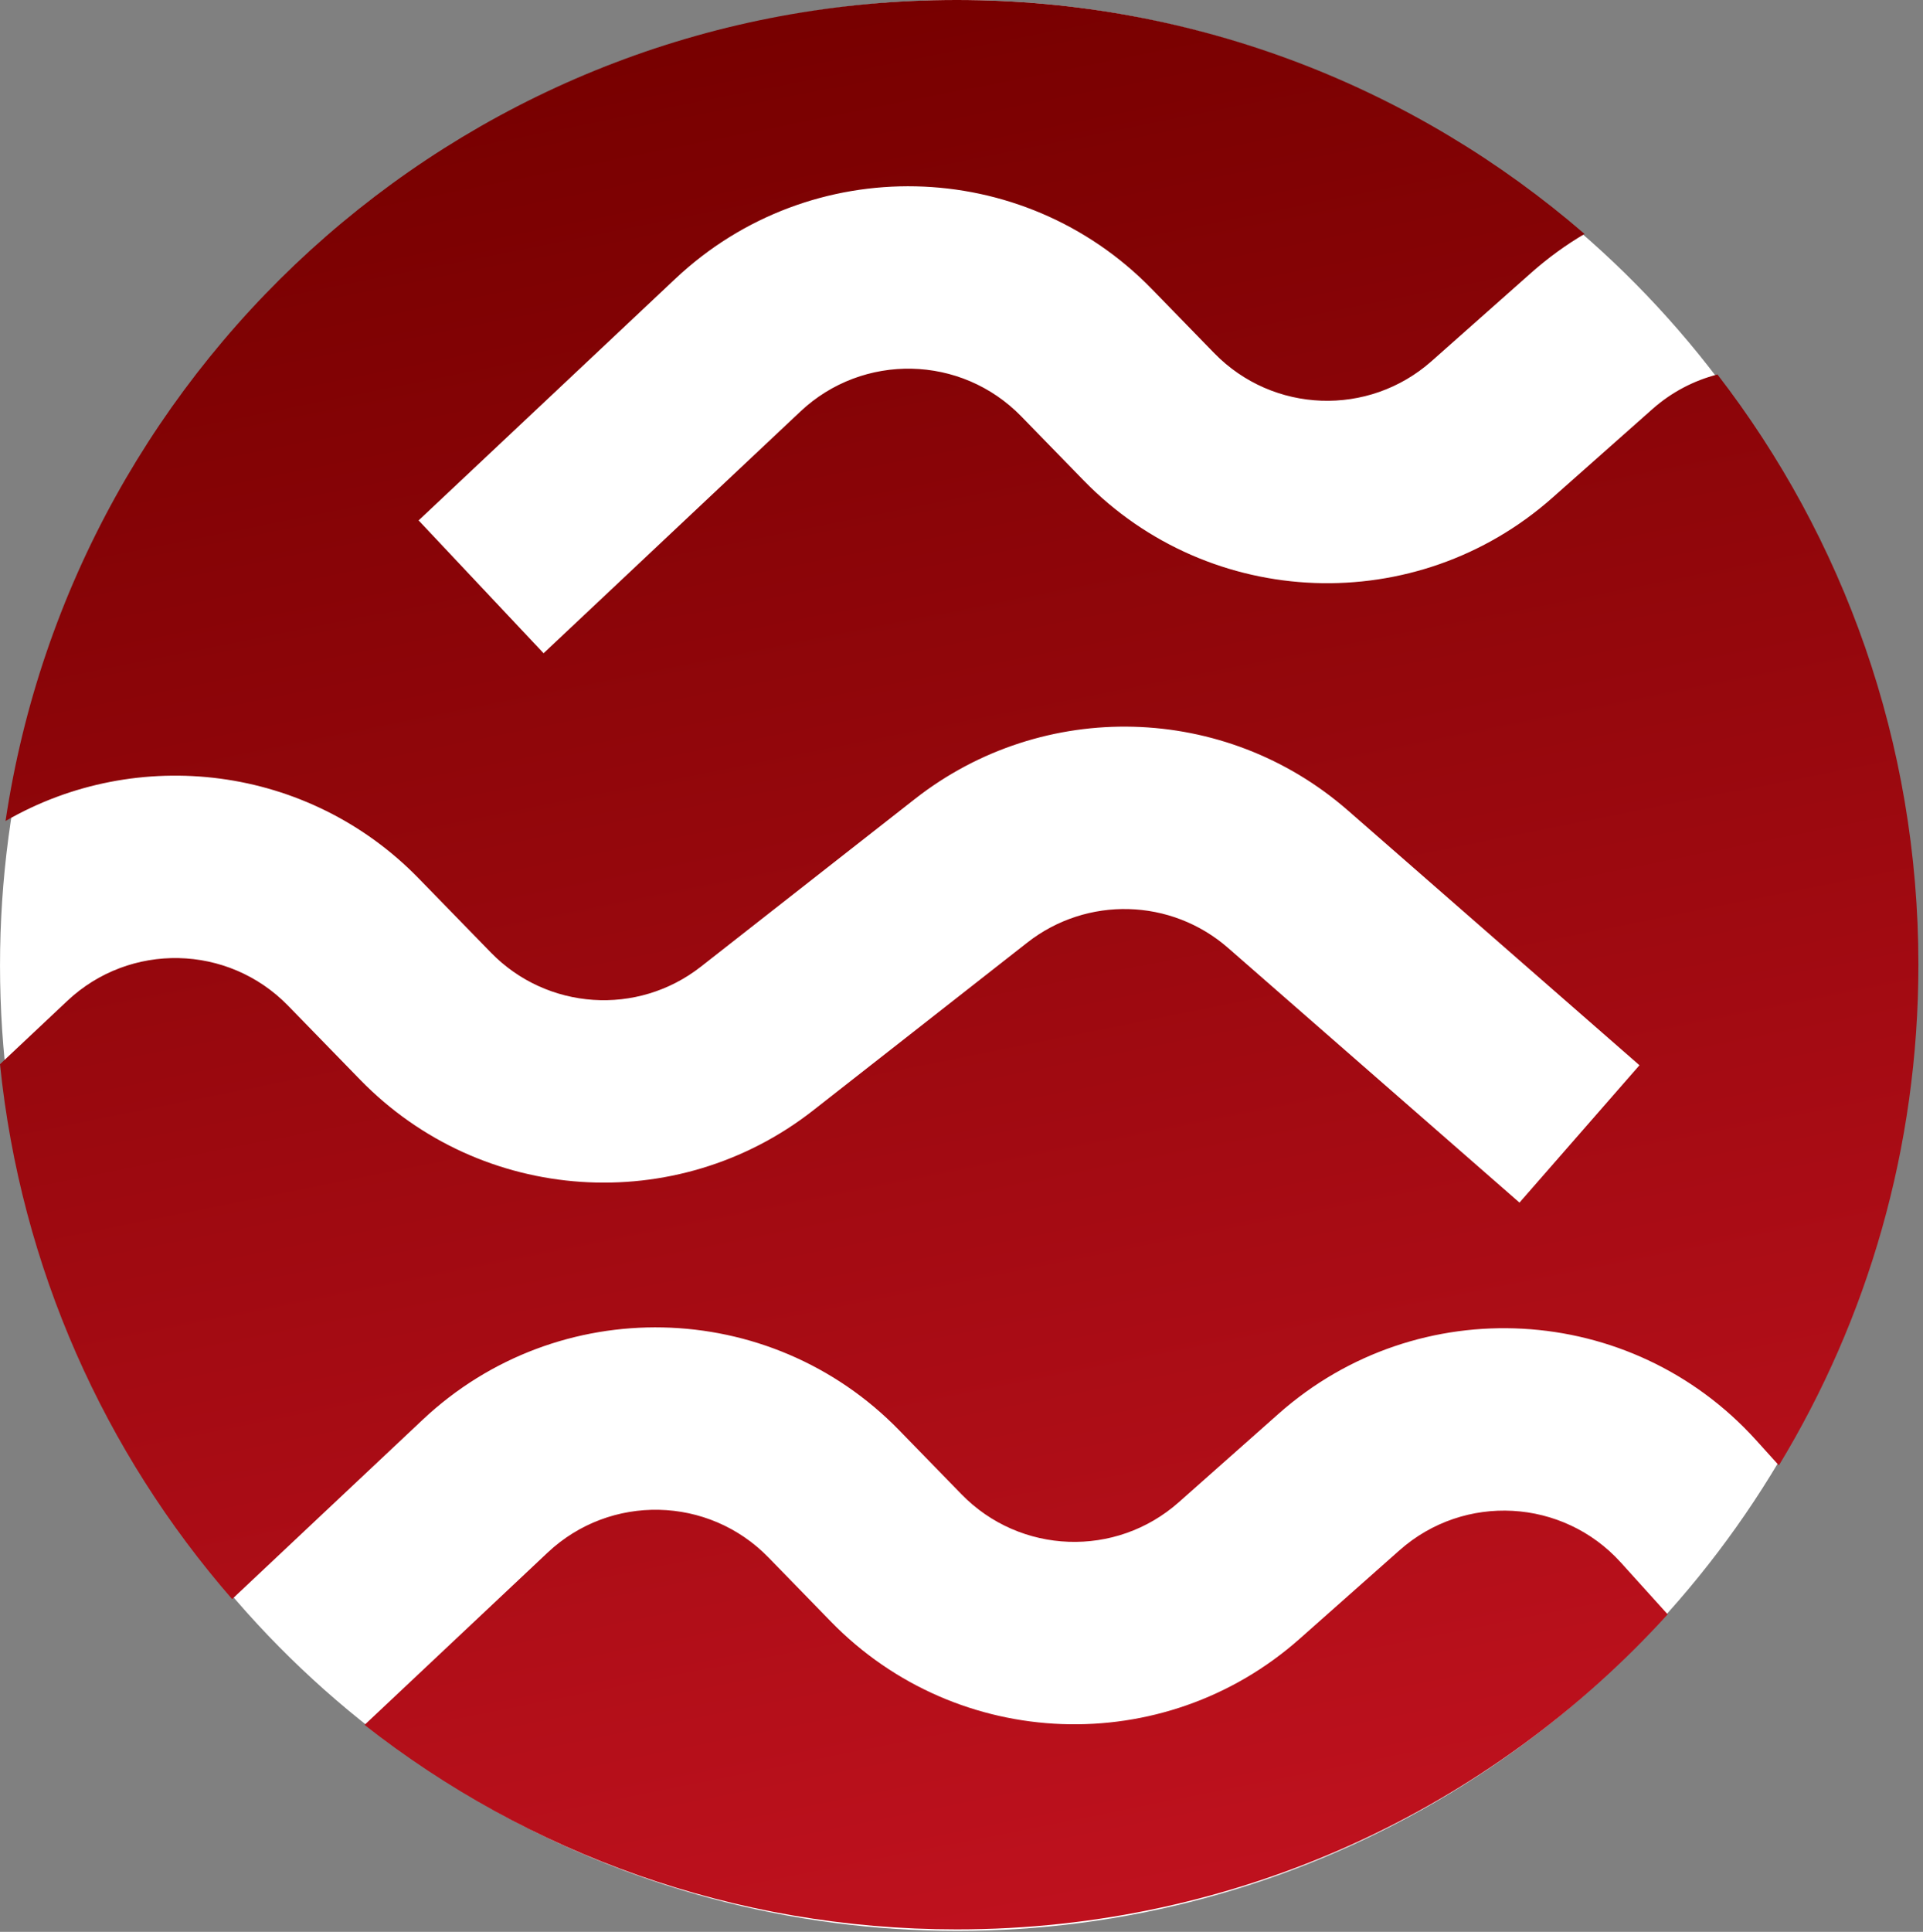 <?xml version="1.0" encoding="UTF-8" standalone="no"?>
<!DOCTYPE svg PUBLIC "-//W3C//DTD SVG 1.1//EN" "http://www.w3.org/Graphics/SVG/1.1/DTD/svg11.dtd">
<svg width="100%" height="100%" viewBox="0 0 232 233" version="1.1" xmlns="http://www.w3.org/2000/svg" xmlns:xlink="http://www.w3.org/1999/xlink" xml:space="preserve" xmlns:serif="http://www.serif.com/" style="fill-rule:evenodd;clip-rule:evenodd;stroke-linejoin:round;stroke-miterlimit:2;">
    <rect x="0" y="0" width="232" height="233" fill="#808080" stroke="none"/>
    <g transform="matrix(1.036,0,0,1.017,-13.466,-1.017)">
        <ellipse cx="124.5" cy="115.5" rx="111.5" ry="114.5" style="fill:white;"/>
    </g>
    <path d="M115.418,232.706C149.402,232.706 179.974,218.055 201.194,194.708L195.548,188.459C188.56,180.726 176.648,180.065 168.848,186.978L156.803,197.653C140.417,212.176 115.511,211.26 100.235,195.573L92.704,187.839C85.472,180.412 73.621,180.154 66.071,187.258L43.98,208.044C63.675,223.496 88.474,232.706 115.418,232.706ZM211.871,173.709L214.613,176.744C225.294,159.139 231.446,138.467 231.446,116.353C231.446,89.539 222.401,64.843 207.203,45.167C204.378,45.893 201.678,47.283 199.346,49.349L187.302,60.024C170.916,74.547 146.01,73.632 130.734,57.945L123.203,50.211C115.97,42.784 104.12,42.525 96.57,49.629L65.58,78.789L50.504,62.767L81.494,33.607C97.785,18.277 123.358,18.836 138.964,34.862L146.495,42.597C153.575,49.866 165.116,50.29 172.71,43.56L184.754,32.885C186.776,31.094 188.925,29.538 191.169,28.216C170.842,10.633 144.368,0 115.418,0C57.211,0 9.015,42.981 0.669,99.02C16.552,89.851 37.175,92.248 50.516,105.948L59.226,114.892C65.996,121.845 76.917,122.578 84.556,116.593L110.375,96.365C125.872,84.224 147.811,84.812 162.636,97.764L197.793,128.481L183.319,145.048L148.161,114.332C141.291,108.329 131.124,108.057 123.943,113.684L98.123,133.912C81.64,146.826 58.073,145.243 43.464,130.241L34.755,121.297C27.522,113.87 15.672,113.611 8.122,120.715L0,128.357C2.512,152.933 12.651,175.243 28.005,192.868L50.995,171.235C67.287,155.906 92.859,156.464 108.465,172.491L115.997,180.225C123.076,187.494 134.618,187.919 142.211,181.189L154.256,170.514C171.087,155.596 196.793,157.022 211.871,173.709Z" style="fill:url(#_Linear1);"/>
    <defs>
        <linearGradient id="_Linear1" x1="0" y1="0" x2="1" y2="0" gradientUnits="userSpaceOnUse" gradientTransform="matrix(45.976,232.612,-232.612,45.976,115.723,1.36333e-06)"><stop offset="0" style="stop-color:rgb(120,0,0);stop-opacity:1"/><stop offset="1" style="stop-color:rgb(193,18,31);stop-opacity:1"/></linearGradient>
    </defs>
</svg>
